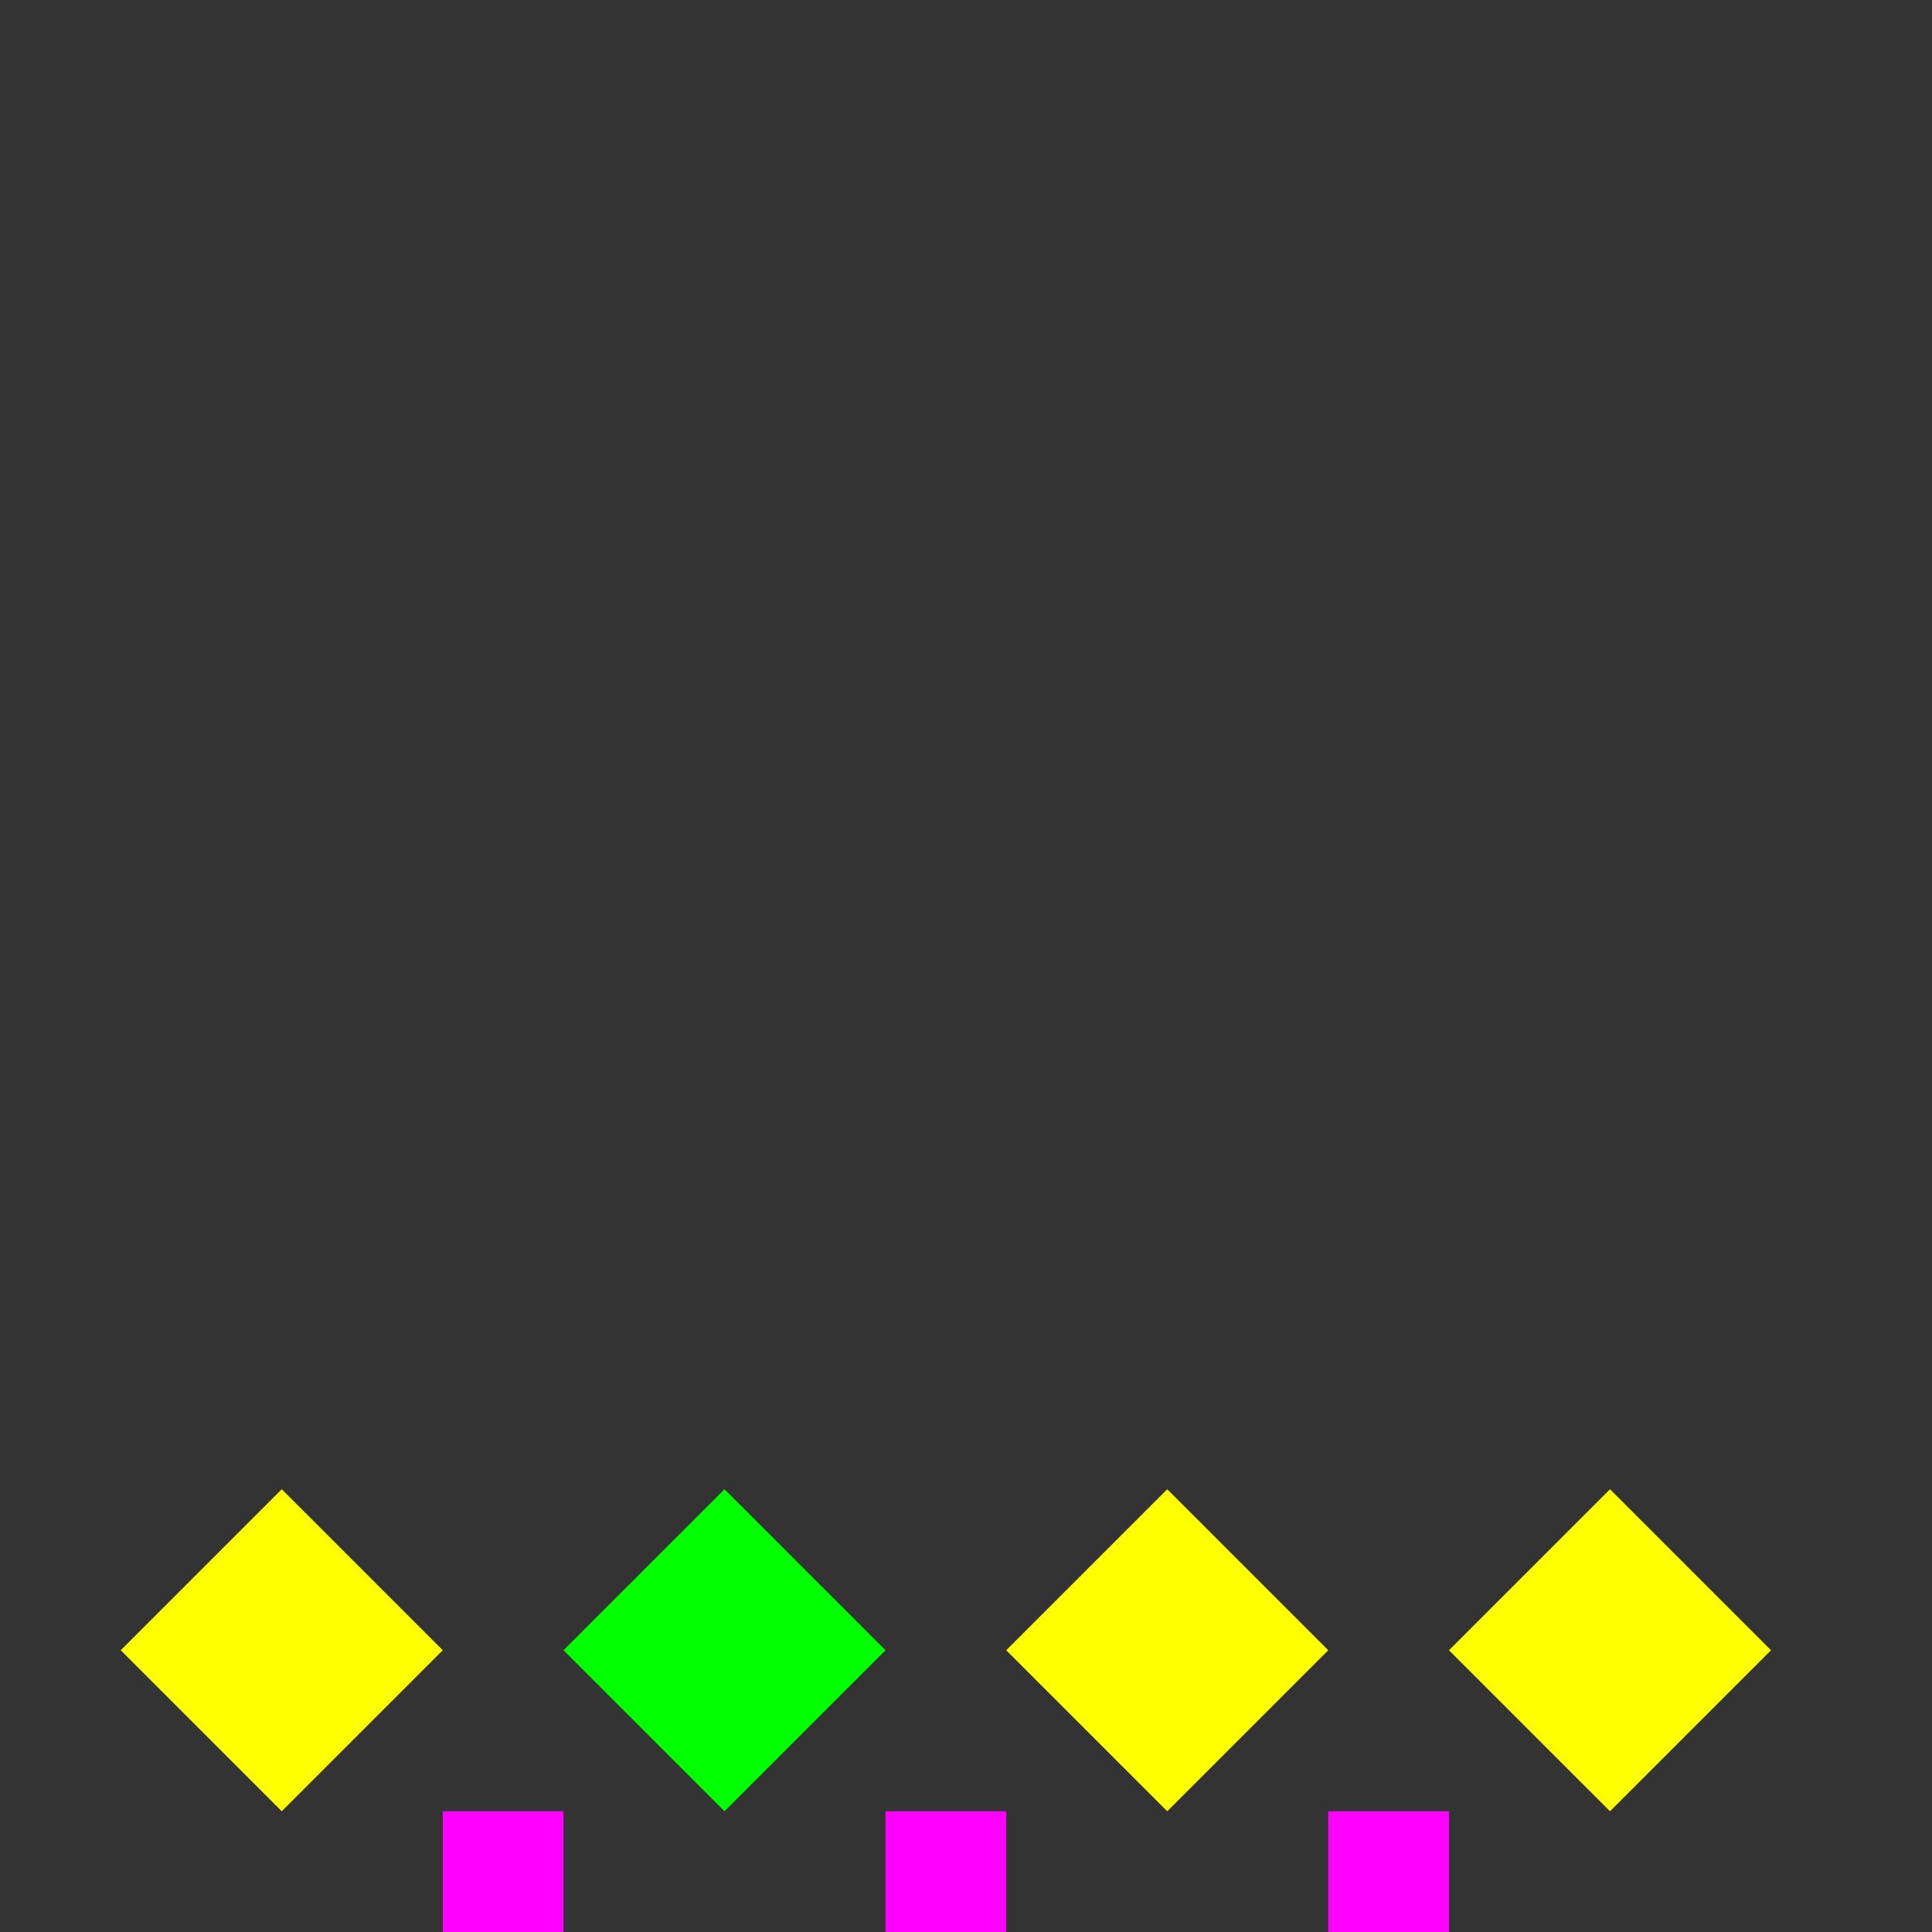 <?xml version="1.0" encoding="UTF-8" standalone="no"?>
<!-- Created with Inkscape (http://www.inkscape.org/) -->

<svg
   version="1.1"
   id="svg2"
   width="96"
   height="96"
   viewBox="0 0 96 96"
   sodipodi:docname="badges.svg"
   inkscape:version="1.3 (0e150ed6c4, 2023-07-21)"
   inkscape:export-filename="10101.png"
   inkscape:export-xdpi="96"
   inkscape:export-ydpi="96"
   xml:space="preserve"
   xmlns:inkscape="http://www.inkscape.org/namespaces/inkscape"
   xmlns:sodipodi="http://sodipodi.sourceforge.net/DTD/sodipodi-0.dtd"
   xmlns="http://www.w3.org/2000/svg"
   xmlns:svg="http://www.w3.org/2000/svg"><rect x="0" y="0" width="96" height="96" fill="#333333" stroke="none"/><defs
     id="defs6"><clipPath
       clipPathUnits="userSpaceOnUse"
       id="clipPath994"><rect
         style="fill:#ffffff;fill-opacity:0.353;stroke-width:1.625;stroke-linecap:round;stroke-linejoin:round;paint-order:stroke fill markers"
         id="rect996"
         width="96"
         height="96"
         x="73.081"
         y="149.838"
         transform="matrix(1.846,0,0,1.846,-131.894,-267.973)" /></clipPath><clipPath
       clipPathUnits="userSpaceOnUse"
       id="clipPath1136"><rect
         style="fill:#ffffff;fill-opacity:0.353;stroke-width:1.516;stroke-linecap:round;stroke-linejoin:round;paint-order:stroke fill markers"
         id="rect1138"
         width="96"
         height="96"
         x="1.7061643e-06"
         y="9.4230745e-06"
         transform="matrix(1.978,0,0,1.978,6.875,35.675)" /></clipPath><clipPath
       clipPathUnits="userSpaceOnUse"
       id="clipPath866"><rect
         style="fill:#ffffff;fill-opacity:0.353;stroke-width:1.299;stroke-linecap:round;stroke-linejoin:round;paint-order:stroke fill markers"
         id="rect868"
         width="96"
         height="96"
         x="1.7061643e-06"
         y="9.4230745e-06"
         transform="matrix(2.309,0,0,2.309,72.144,53.938)" /></clipPath><clipPath
       clipPathUnits="userSpaceOnUse"
       id="clipPath882"><rect
         style="fill:#ffffff;fill-opacity:0.353;stroke-width:1.29;stroke-linecap:round;stroke-linejoin:round;paint-order:stroke fill markers"
         id="rect884"
         width="96"
         height="96"
         x="1.7061643e-06"
         y="9.4230745e-06"
         transform="matrix(2.325,0,0,2.325,47.998,-2.0925205e-5)" /></clipPath></defs><sodipodi:namedview
     id="namedview4"
     pagecolor="#505050"
     bordercolor="#eeeeee"
     borderopacity="1"
     inkscape:pageshadow="0"
     inkscape:pageopacity="0"
     inkscape:pagecheckerboard="0"
     showgrid="false"
     inkscape:zoom="2.3125"
     inkscape:cx="-104"
     inkscape:cy="38.270271"
     inkscape:window-width="1920"
     inkscape:window-height="1051"
     inkscape:window-x="-9"
     inkscape:window-y="-9"
     inkscape:window-maximized="1"
     inkscape:current-layer="g8"
     inkscape:showpageshadow="2"
     inkscape:deskcolor="#d1d1d1" /><g
     inkscape:groupmode="layer"
     id="layer1"
     inkscape:label="guide"
     sodipodi:insensitive="true"><rect
       style="fill:#ff00ff;stroke:none;stroke-width:3.182;stroke-linecap:round;stroke-linejoin:round;paint-order:stroke fill markers"
       id="rect1060-2-5"
       width="6"
       height="12"
       x="22"
       y="90"
       sodipodi:insensitive="true" /><rect
       style="fill:#ff00ff;stroke:none;stroke-width:3.182;stroke-linecap:round;stroke-linejoin:round;paint-order:stroke fill markers"
       id="rect1060-2-5-7"
       width="6"
       height="12"
       x="44"
       y="90"
       sodipodi:insensitive="true" /><rect
       style="fill:#ff00ff;stroke:none;stroke-width:3.182;stroke-linecap:round;stroke-linejoin:round;paint-order:stroke fill markers"
       id="rect1060-2-5-7-4"
       width="6"
       height="12"
       x="66"
       y="90"
       sodipodi:insensitive="true" /></g><g
     inkscape:groupmode="layer"
     inkscape:label="Image"
     id="g8"><rect
       style="fill:#00ffff;stroke-width:9.326;stroke-linecap:round;stroke-linejoin:round;paint-order:stroke fill markers"
       id="rect849"
       width="37.305"
       height="37.305"
       x="28.131"
       y="116.195"
       transform="matrix(0.322,0,0,0.322,-50.279,51.466)" /><rect
       style="fill:#ff00ff;stroke-width:9.326;stroke-linecap:round;stroke-linejoin:round;paint-order:stroke fill markers"
       id="rect849-8"
       width="37.305"
       height="37.305"
       x="28.131"
       y="116.195"
       transform="matrix(0.322,0,0,0.322,30.626,99.812)" /><rect
       style="fill:#ff00ff;stroke:none;stroke-width:3;stroke-linecap:round;stroke-linejoin:round;paint-order:stroke fill markers"
       id="rect1060"
       width="8"
       height="8"
       x="-32.432"
       y="124.108" /><rect
       style="fill:#ff00ff;stroke:none;stroke-width:4.5;stroke-linecap:round;stroke-linejoin:round;paint-order:stroke fill markers"
       id="rect1060-2"
       width="12"
       height="12"
       x="-29.23"
       y="100.843" /><rect
       style="fill:#ff00ff;stroke:none;stroke-width:4.243;stroke-linecap:round;stroke-linejoin:round;paint-order:stroke fill markers"
       id="rect1060-2-5-5"
       width="8"
       height="16"
       x="15.135"
       y="118.703" /><rect
       style="fill:#ffff00;stroke-width:2.828;stroke-linecap:round;stroke-linejoin:round;paint-order:stroke fill markers"
       id="rect849-0-5-4"
       width="11.314"
       height="11.314"
       x="108.894"
       y="-4.243"
       transform="rotate(45)" /><rect
       style="fill:#ffff00;stroke-width:2.828;stroke-linecap:round;stroke-linejoin:round;paint-order:stroke fill markers"
       id="rect849-0-5"
       width="11.314"
       height="11.314"
       x="93.338"
       y="11.314"
       transform="rotate(45)" /><rect
       style="fill:#00ff00;stroke-width:2.828;stroke-linecap:round;stroke-linejoin:round;paint-order:stroke fill markers"
       id="rect849-0"
       width="11.314"
       height="11.314"
       x="77.782"
       y="26.87"
       transform="rotate(45)" /><rect
       style="fill:#ffff00;stroke-width:1;stroke-linecap:round;stroke-linejoin:round;paint-order:stroke fill markers;stroke:none;stroke-opacity:1;stroke-dasharray:none"
       id="rect849-0-7"
       width="11.314"
       height="11.314"
       x="62.225"
       y="42.426"
       transform="rotate(45)" /></g></svg>

